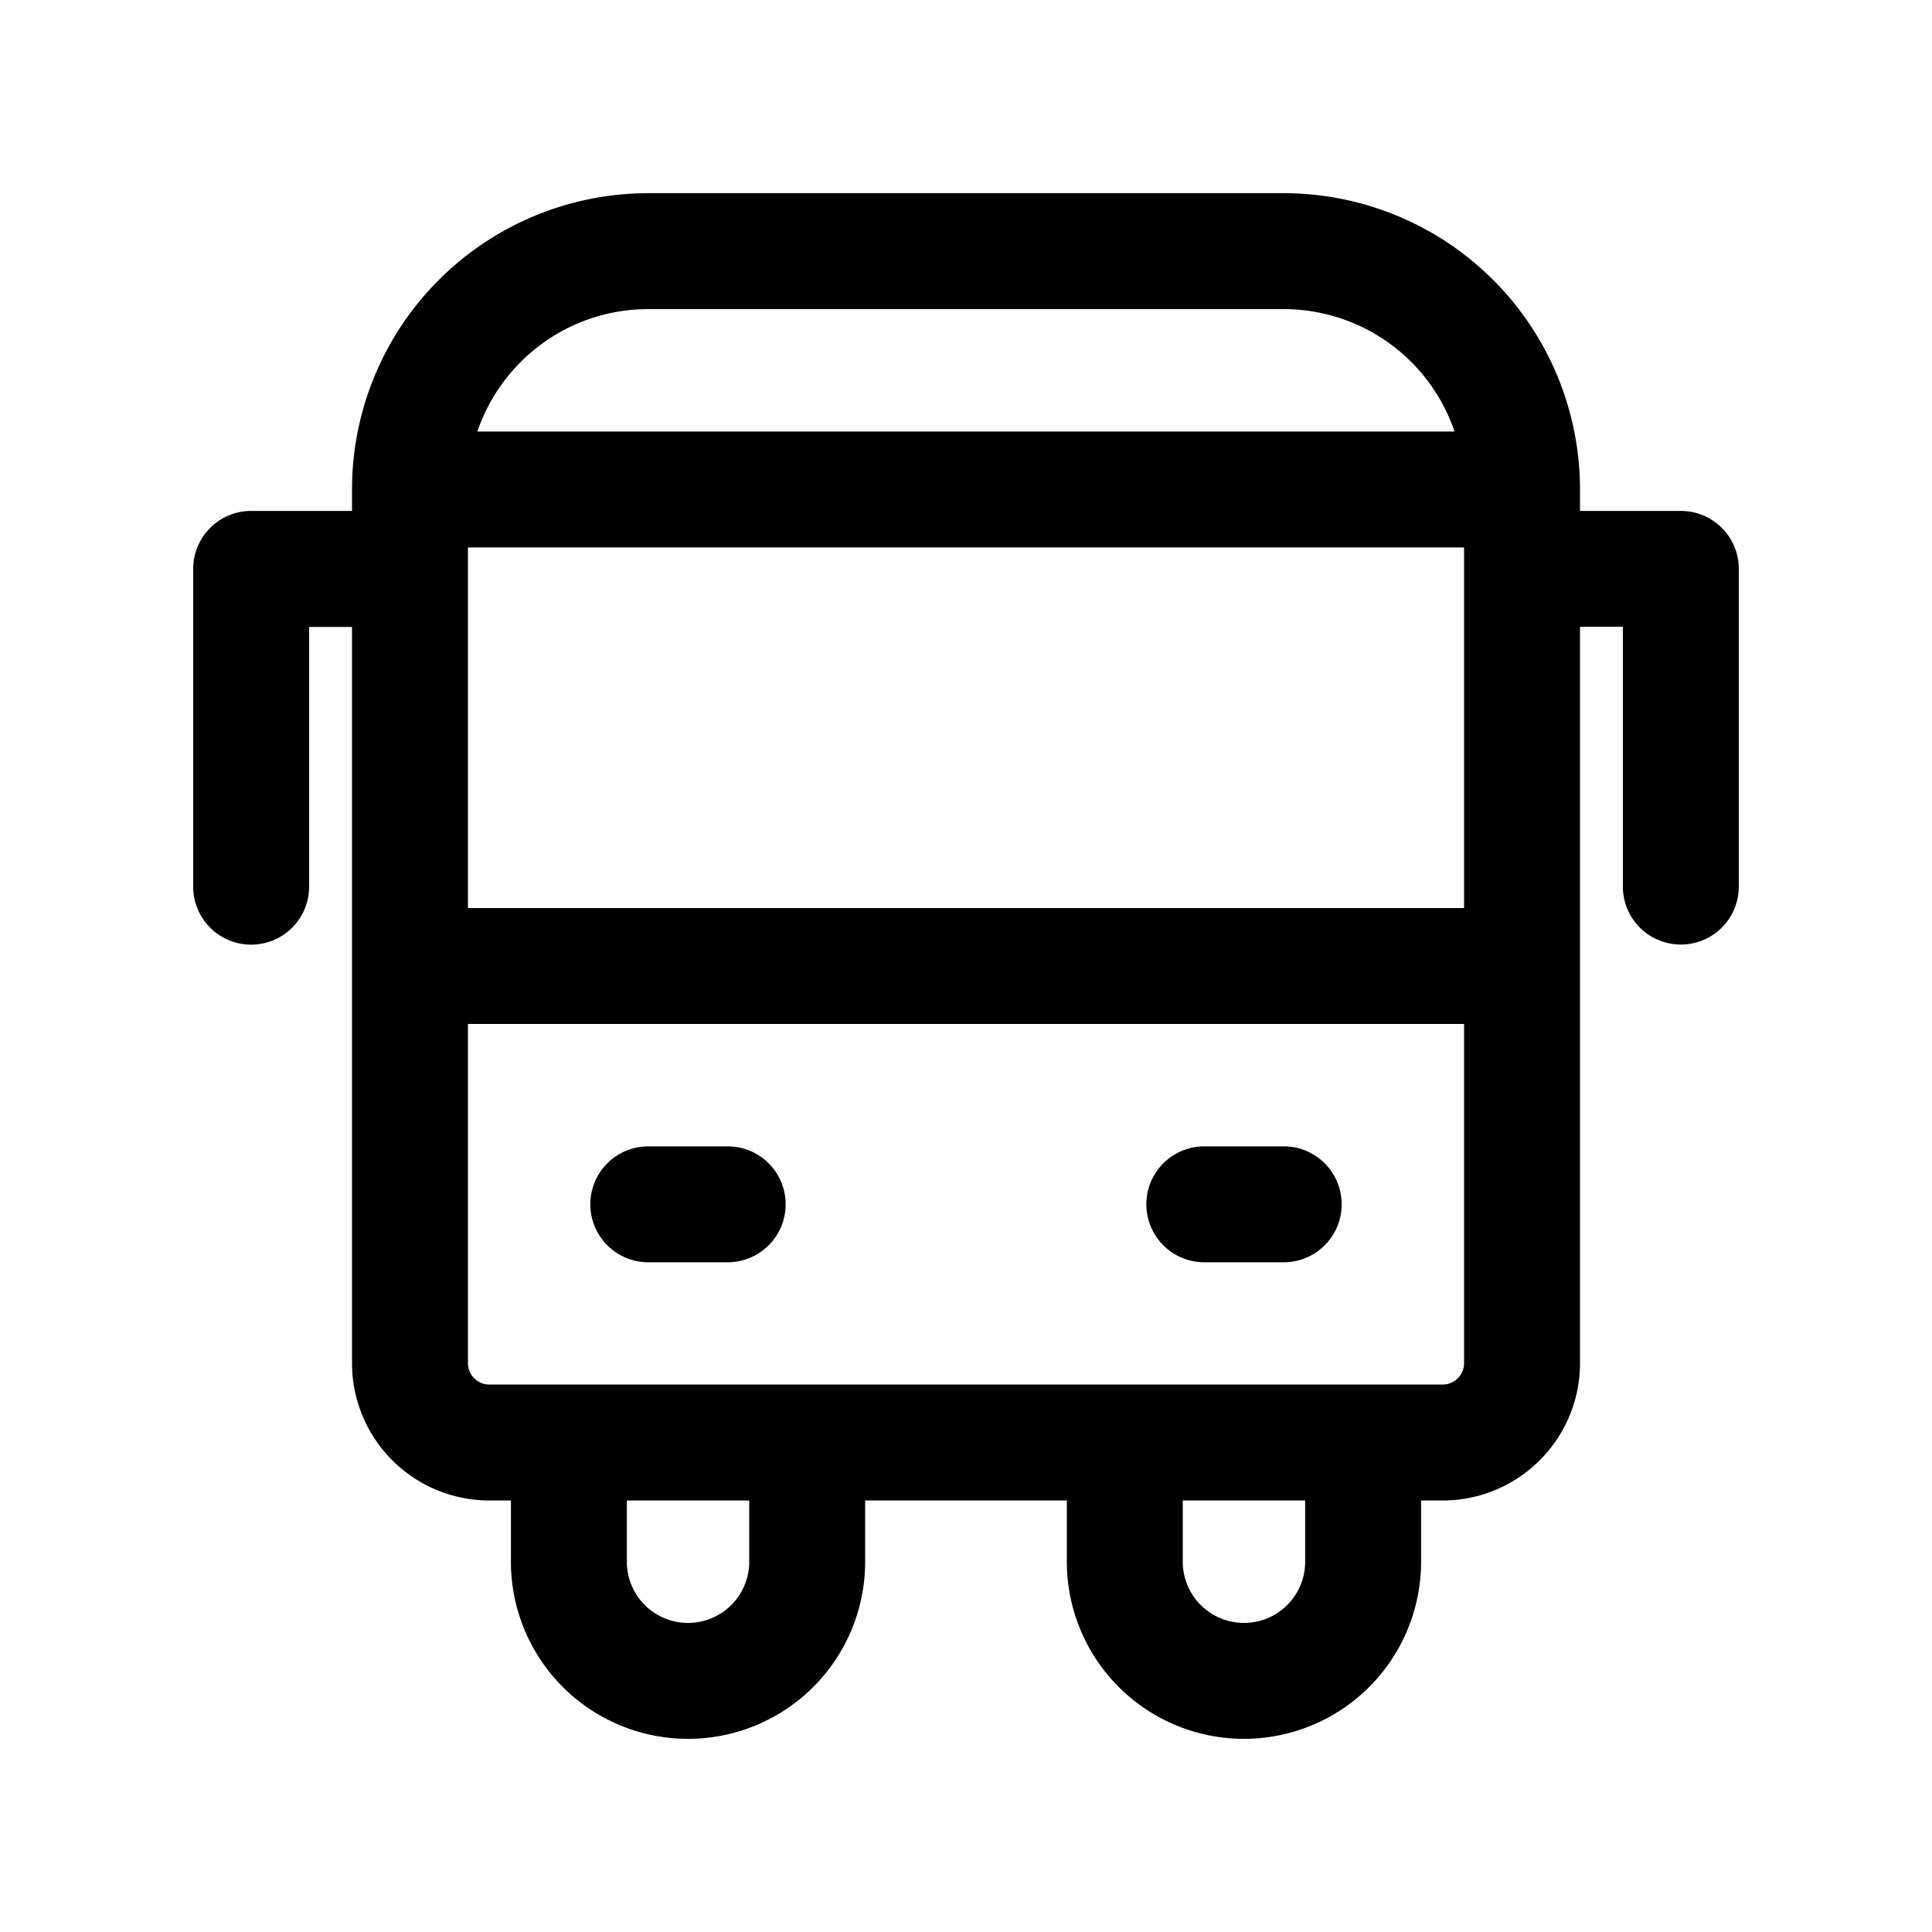 <svg xmlns="http://www.w3.org/2000/svg" width="20" height="20" fill="none" class="persona-icon" viewBox="0 0 20 20"><path fill="currentColor" fill-rule="evenodd" d="M3.644 5.067A3.067 3.067 0 0 1 6.711 2h6.578a3.067 3.067 0 0 1 3.067 3.067v.222H17.4a.6.6 0 0 1 .6.6v3.289a.6.6 0 1 1-1.2 0v-2.69h-.444v7.623c0 .786-.637 1.422-1.423 1.422h-.222v.634a1.833 1.833 0 0 1-3.667 0v-.634H8.956v.634a1.833 1.833 0 0 1-3.667 0v-.634h-.222a1.422 1.422 0 0 1-1.423-1.422V6.49H3.2v2.689a.6.6 0 1 1-1.2 0v-3.29a.6.6 0 0 1 .6-.6h1.044v-.221Zm1.2 4.333h10.312V5.667H4.844V9.4Zm10.312 1.2H4.844v3.511c0 .123.1.222.223.222h9.866c.123 0 .223-.1.223-.222V10.6Zm-.099-6.133A1.867 1.867 0 0 0 13.289 3.2H6.71c-.82 0-1.518.53-1.768 1.267h10.114Zm-8.946 8a.6.6 0 0 0 .6.6h.822a.6.6 0 0 0 0-1.2h-.822a.6.6 0 0 0-.6.6Zm.378 3.066v.634a.633.633 0 0 0 1.267 0v-.634H6.489Zm5.378-3.066a.6.6 0 0 0 .6.6h.822a.6.6 0 0 0 0-1.2h-.822a.6.6 0 0 0-.6.6Zm.377 3.066v.634a.633.633 0 0 0 1.267 0v-.634h-1.267Z" clip-rule="evenodd"/></svg>
